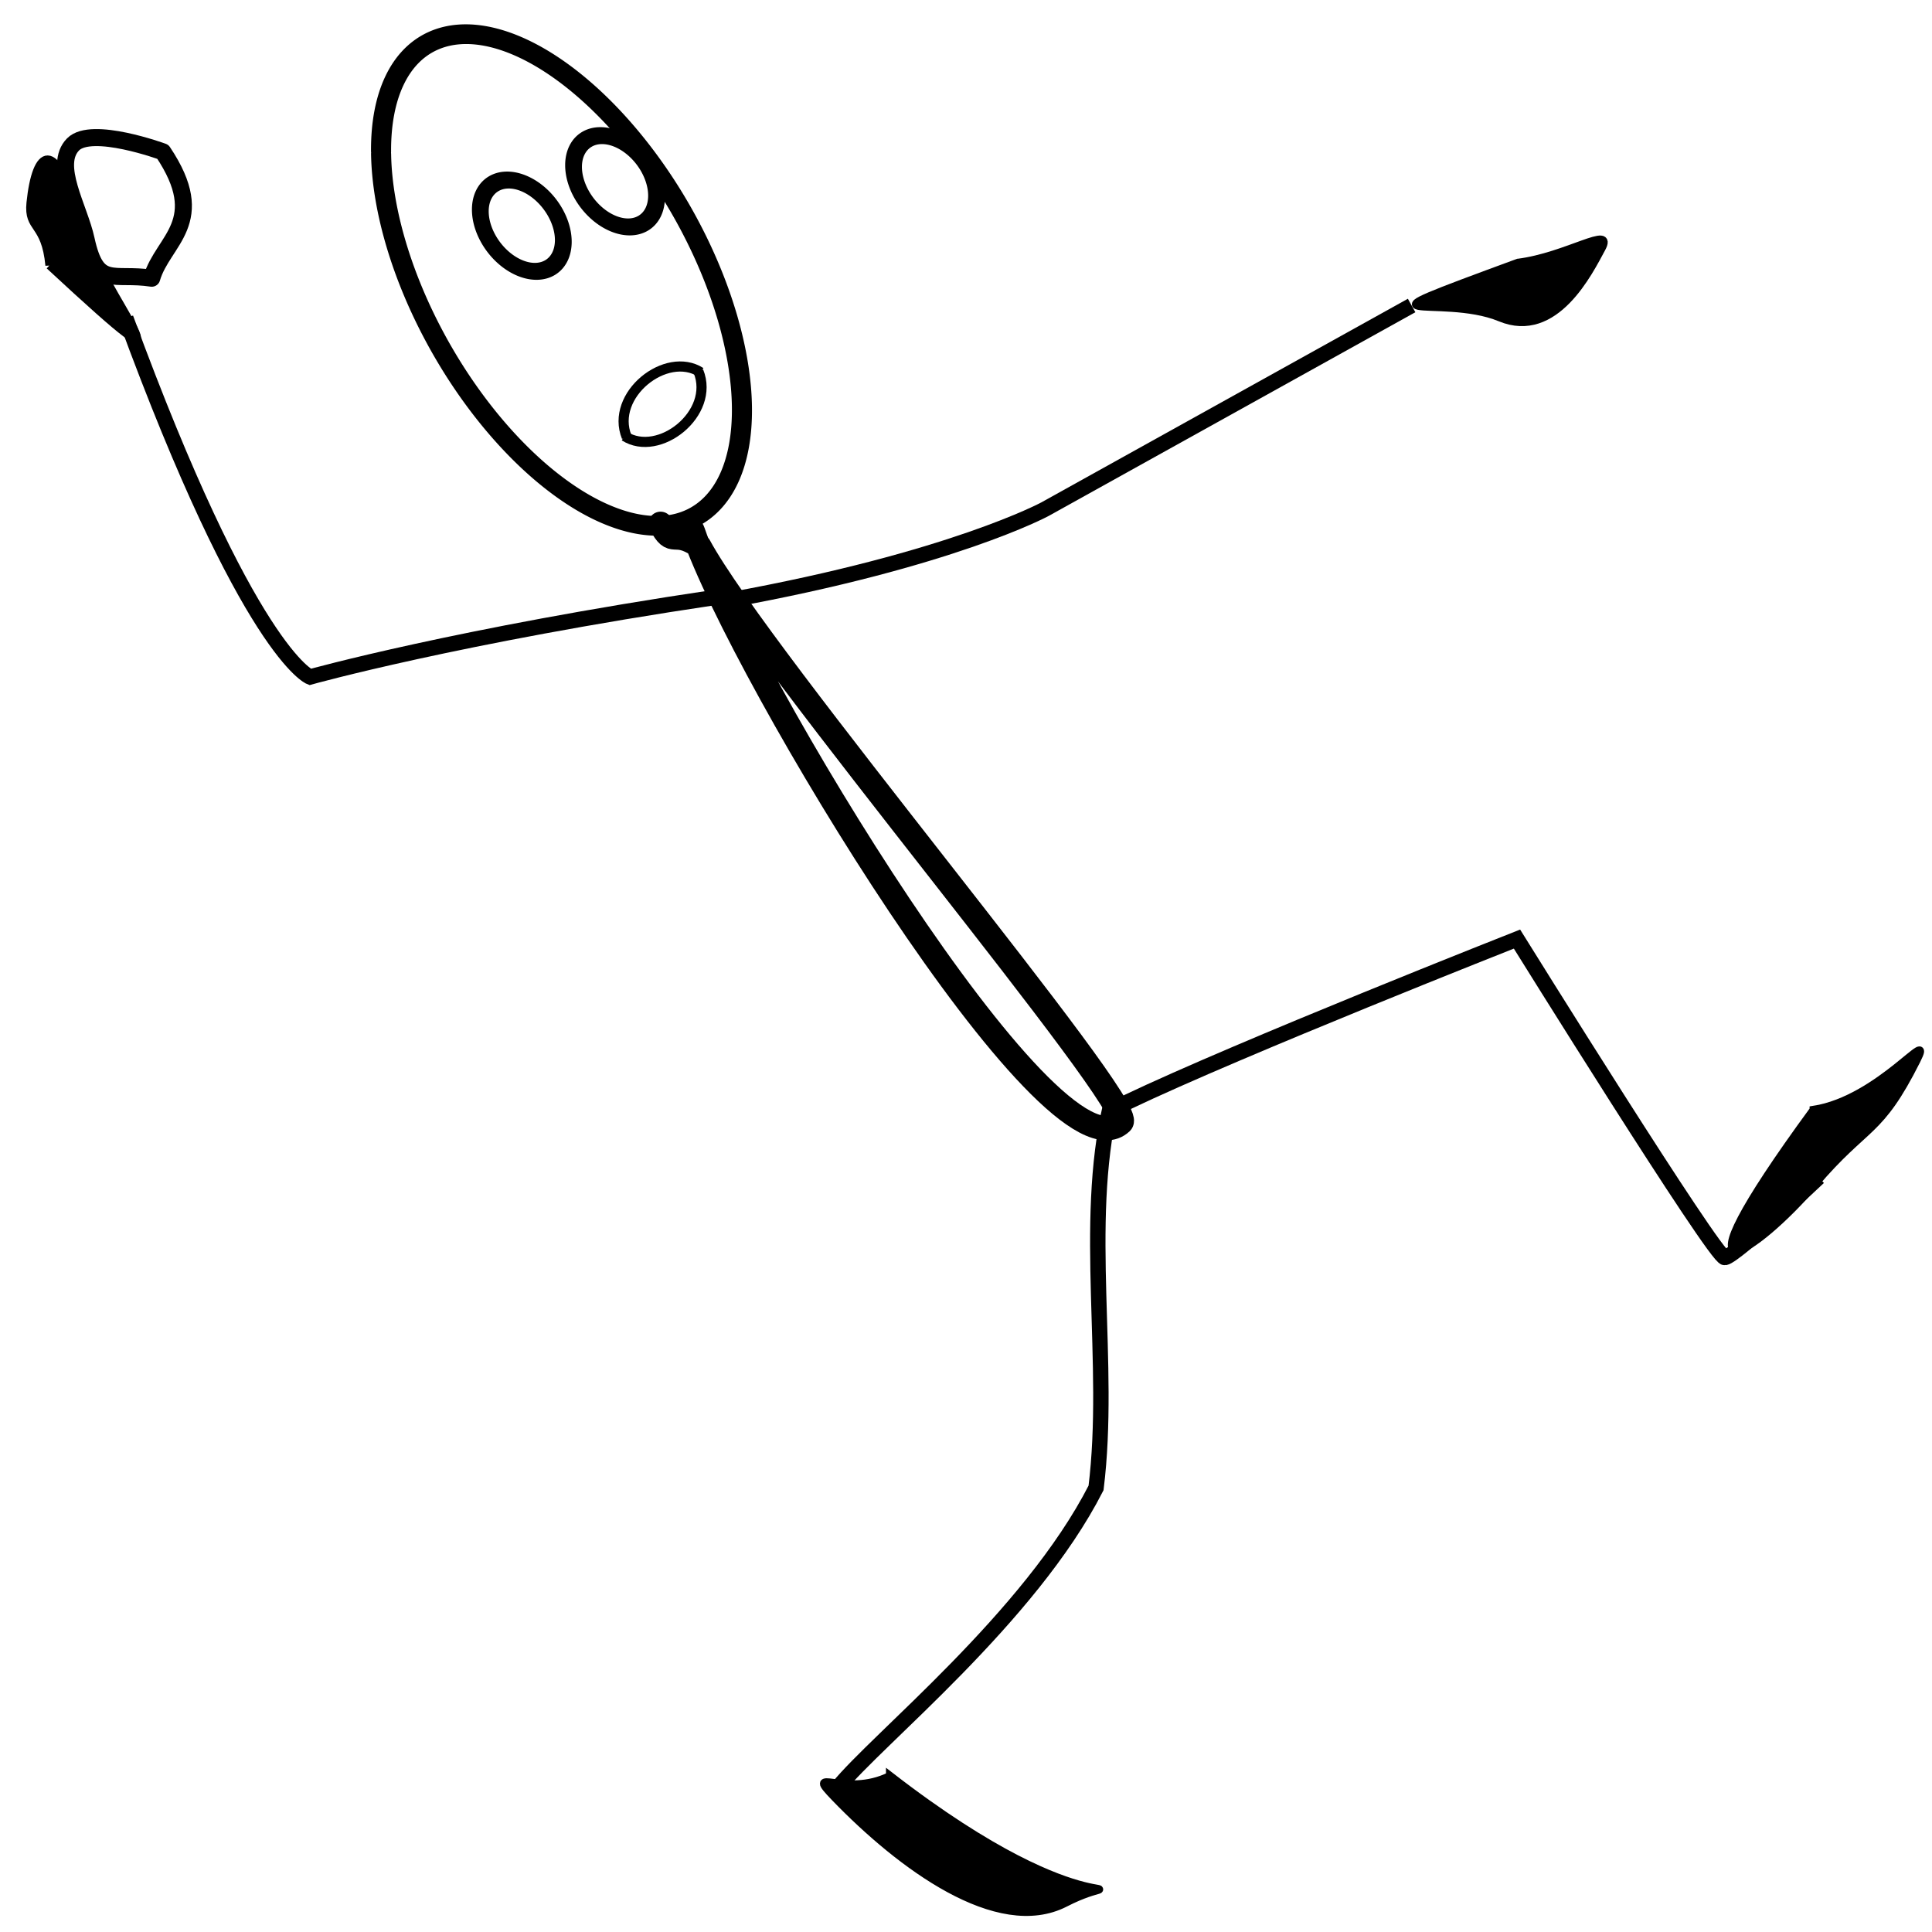 <?xml version="1.0" encoding="UTF-8" standalone="no"?>
<!-- Created with Inkscape (http://www.inkscape.org/) -->

<svg
   xmlns:dc="http://purl.org/dc/elements/1.1/"
   xmlns:cc="http://creativecommons.org/ns#"
   xmlns:rdf="http://www.w3.org/1999/02/22-rdf-syntax-ns#"
   xmlns:svg="http://www.w3.org/2000/svg"
   xmlns="http://www.w3.org/2000/svg"
   xmlns:sodipodi="http://sodipodi.sourceforge.net/DTD/sodipodi-0.dtd"
   xmlns:inkscape="http://www.inkscape.org/namespaces/inkscape"
   width="51mm"
   height="51mm"
   viewBox="0 0 51 51"
   version="1.1"
   id="svg8"
   inkscape:version="0.92.3 (2405546, 2018-03-11)"
   sodipodi:docname="a9.svg">
  <defs
     id="defs2">
    <linearGradient
       id="linearGradient3144"
       y2="539.27"
       gradientUnits="userSpaceOnUse"
       x2="247.31"
       gradientTransform="matrix(1.885,0,0,1,38.598,128.35)"
       y1="498.13"
       x1="200.38">
      <stop
         id="stop6741"
         offset="0" />
      <stop
         id="stop6743"
         stop-opacity="0"
         offset="1" />
    </linearGradient>
    <linearGradient
       id="linearGradient3144-2"
       y2="539.27"
       gradientUnits="userSpaceOnUse"
       x2="247.31"
       gradientTransform="matrix(1.885,0,0,1,38.598,128.35)"
       y1="498.13"
       x1="200.38">
      <stop
         id="stop6741-8"
         offset="0" />
      <stop
         id="stop6743-9"
         stop-opacity="0"
         offset="1" />
    </linearGradient>
    <linearGradient
       id="linearGradient4219"
       y2="539.27"
       gradientUnits="userSpaceOnUse"
       x2="247.31"
       gradientTransform="matrix(1.21,0,0,1,169.55,-481.7)"
       y1="498.13"
       x1="200.38">
      <stop
         id="stop6741-2"
         offset="0" />
      <stop
         id="stop6743-2"
         stop-opacity="0"
         offset="1" />
    </linearGradient>
    <marker
       id="Arrow2Lstart"
       refY="0"
       refX="0"
       style="overflow:visible"
       orient="auto"
       inkscape:stockid="Arrow2Lstart">
      <path
         id="path2615"
         style="stroke-linejoin:round;stroke-width:.625;fill-rule:evenodd"
         sodipodi:nodetypes="cccc"
         transform="matrix(1.1,0,0,1.1,-5.5,0)"
         d="m8.719 4.034l-10.926-4.018 10.926-4.018c-1.746 2.372-1.736 5.617 0 8.035z" />
    </marker>
    <marker
       id="Arrow1Mstart"
       refY="0"
       refX="0"
       style="overflow:visible"
       orient="auto"
       inkscape:stockid="Arrow1Mstart">
      <path
         id="path2629"
         style="stroke:#000000;stroke-width:1pt;fill-rule:evenodd"
         sodipodi:nodetypes="ccccc"
         transform="scale(.4)"
         d="m0 0l5-5-17.5 5 17.5 5-5-5z" />
    </marker>
    <marker
       id="Arrow2Lstart-8"
       refY="0"
       refX="0"
       style="overflow:visible"
       orient="auto"
       inkscape:stockid="Arrow2Lstart">
      <path
         id="path2615-7"
         style="stroke-linejoin:round;stroke-width:.625;fill-rule:evenodd"
         sodipodi:nodetypes="cccc"
         transform="matrix(1.1,0,0,1.1,-5.5,0)"
         d="m8.719 4.034l-10.926-4.018 10.926-4.018c-1.746 2.372-1.736 5.617 0 8.035z" />
    </marker>
    <marker
       id="Arrow1Mstart-1"
       refY="0"
       refX="0"
       style="overflow:visible"
       orient="auto"
       inkscape:stockid="Arrow1Mstart">
      <path
         id="path2629-7"
         style="stroke:#000000;stroke-width:1pt;fill-rule:evenodd"
         sodipodi:nodetypes="ccccc"
         transform="scale(.4)"
         d="m0 0l5-5-17.5 5 17.5 5-5-5z" />
    </marker>
    <linearGradient
       id="linearGradient2855"
       y2="539.27"
       gradientUnits="userSpaceOnUse"
       x2="247.31"
       gradientTransform="translate(-160.12,-300.58)"
       y1="498.13"
       x1="200.38">
      <stop
         id="stop6741-26"
         offset="0" />
      <stop
         id="stop6743-6"
         stop-opacity="0"
         offset="1" />
    </linearGradient>
    <linearGradient
       id="linearGradient2934"
       y2="641.86"
       gradientUnits="userSpaceOnUse"
       x2="332.17"
       gradientTransform="matrix(3.266,-0.06,0.025,1.346,-513.71,-747.58)"
       y1="659.03"
       x1="248.42"
       inkscape:collect="always">
      <stop
         id="stop6741-1"
         style="stop-color:rgb(0, 0, 0)"
         offset="0" />
      <stop
         id="stop6743-29"
         style="stop-color:rgb(0, 0, 0);stop-opacity:0"
         offset="1" />
    </linearGradient>
  </defs>
  <sodipodi:namedview
     id="base"
     pagecolor="#ffffff"
     bordercolor="#666666"
     borderopacity="1.0"
     inkscape:pageopacity="0.0"
     inkscape:pageshadow="2"
     inkscape:zoom="1.4"
     inkscape:cx="-3.3632226"
     inkscape:cy="-31.98678"
     inkscape:document-units="mm"
     inkscape:current-layer="layer1"
     showgrid="false"
     inkscape:window-width="1853"
     inkscape:window-height="1025"
     inkscape:window-x="67"
     inkscape:window-y="27"
     inkscape:window-maximized="1" />
  <g
     inkscape:label="Layer 1"
     inkscape:groupmode="layer"
     id="layer1"
     transform="translate(0,-246)">
    <g
       transform="matrix(2,0,0,2,0.247,-297.962)"
       id="layer1-5"
       inkscape:label="Layer 1">
      <g
         transform="matrix(0.107,0,0,0.107,0.222,272.264)"
         id="g1776">
        <g
           id="layer1-1"
           style="display:none"
           inkscape:label="1"
           transform="translate(-46.898,24.986)">
          <path
             inkscape:connector-curvature="0"
             id="path6737"
             sodipodi:nodetypes="cccccccccccccccc"
             d="m 316.68,30.01 c 60.151,1.917 -64.161,5.051 -71.737,5.338 -38.446,-0.332 81.37,0.809 122.99,1.262 87.5,2.618 -117.28,4.016 -128.88,4.573 3.401,-7.412 160.11,-10.724 117.93,-0.932 -66.657,12.748 -100.54,14.66 12.595,9.059 39.254,1.197 68.16,-3.866 104.84,-5.849 3.588,1.472 18.733,-1.619 11.122,8.92 -17.994,0.136 -18.371,-0.961 -50.645,0.226 -49.508,1.373 -278.13,23.462 -110.31,-12.307 30.436,-5.398 -148.68,6.115 -55.195,-4.06 38.867,-0.897 205.33,-2.32 70.71,4.719 -47.992,-0.803 -219.5,-1.279 -67.228,-10.143 70.052,-2.486 89.62,1.867 12.02,3.461 l 31.781,-4.268 1.2e-4,6e-5 z"
             style="display:inline;fill:url(#linearGradient2934)"
             transform="translate(-205.17,160)" />
        </g>
        <g
           id="layer3"
           inkscape:label="bas"
           transform="translate(-252.07,184.99)">
          <path
             inkscape:connector-curvature="0"
             id="path4878"
             style="fill:none;stroke:#000000;stroke-width:1.9"
             d="m 387.78,-51.628 c 14.203,-6.778 48.186,-20.169 48.186,-20.169 0,0 24.556,39.493 25.646,39.288 1.385,-0.261 11.562,-9.893 11.562,-9.893"
             sodipodi:nodetypes="ccsc"
             inkscape:transform-center-y="-3.1509092"
             inkscape:transform-center-x="9.8788842" />
          <path
             inkscape:connector-curvature="0"
             id="path4880"
             style="fill:none;stroke:#000000;stroke-width:1.9"
             d="m 385.86,-51.367 c -3.478,14.913 0.083,31.875 -1.817,47.27 -8.175,16.027 -27.12,31.086 -31.862,36.992"
             sodipodi:nodetypes="ccs"
             inkscape:transform-center-y="-13.579621"
             inkscape:transform-center-x="11.323274" />
          <path
             inkscape:connector-curvature="0"
             id="path4882"
             sodipodi:nodetypes="cssc"
             style="fill:#000000;fill-rule:evenodd;stroke:#000000;stroke-width:1px"
             d="m 472.56,-50.729 c 8.156,-1.262 14.951,-10.622 12.688,-6.116 -4.66,9.278 -6.138,7.705 -12.6,15.298 -6.997,8.223 -18.844,16.44 -0.088,-9.182 z" />
          <path
             inkscape:connector-curvature="0"
             id="path5757"
             sodipodi:nodetypes="cssc"
             style="fill:#000000;fill-rule:evenodd;stroke:#000000;stroke-width:1px"
             inkscape:transform-center-y="-5.0874002"
             d="m 358.63,31.441 c -5.609,2.79 -10.678,-1.383 -6.77,2.662 8.046,8.329 20.019,17.269 28.355,12.993 9.074,-4.654 4.17,4.274 -21.585,-15.656 z" />
          <path
             inkscape:connector-curvature="0"
             id="path2920"
             sodipodi:nodetypes="csscc"
             style="fill:none;stroke:#000000;stroke-width:2.1;stroke-linecap:round;stroke-linejoin:round"
             d="m 268.93,-168.91 c 0,0 -8.79,-3.234 -11.073,-0.917 -2.511,2.548 0.758,7.811 1.61,11.73 1.328,6.104 3.319,4.052 8.09,4.782 1.368,-4.694 7.184,-6.923 1.373,-15.595 z" />
        </g>
        <g
           id="layer2"
           inkscape:label="2"
           transform="translate(-46.898,24.986)">
          <path
             inkscape:connector-curvature="0"
             id="path4876"
             sodipodi:nodetypes="ccc"
             style="fill:none;stroke:#000000;stroke-width:1.9"
             d="m 133.65,46.387 c 27.395,-4.966 38.922,-11.209 38.922,-11.209 l 45.224,-25.126" />
          <path
             inkscape:connector-curvature="0"
             id="path5759"
             sodipodi:nodetypes="cssc"
             style="fill:#000000;fill-rule:evenodd;stroke:#000000;stroke-width:1px"
             inkscape:transform-center-y="11.554535"
             d="m 49.769,5.106 c -0.51,-5.347 -2.678,-4.37 -2.334,-7.715 0.688,-6.696 3.035,-8.08 5.801,1.557 3.011,10.49 16.652,24.814 -3.467,6.158 z" />
          <path
             inkscape:connector-curvature="0"
             id="path4874"
             style="fill:none;stroke:#000000;stroke-width:1.9"
             sodipodi:nodetypes="ccc"
             transform="translate(-205.17,160)"
             d="m 337.07,-113.94 c -31.867,4.739 -49.986,9.817 -49.986,9.817 0,0 -7.55,-2.898 -22.727,-44.259" />
          <path
             inkscape:connector-curvature="0"
             id="path5761"
             style="fill:#000000;fill-rule:evenodd;stroke:#000000;stroke-width:1px"
             d="m 230.91,4.787 c 6.066,-0.762 11.92,-4.749 10.307,-1.777 -1.544,2.847 -5.701,11.345 -12.494,8.523 -7.395,-3.071 -20.171,1.484 2.187,-6.746 z"
             sodipodi:nodetypes="cssc"
             inkscape:transform-center-y="15.851465"
             inkscape:transform-center-x="-18.154331" />
          <path
             inkscape:connector-curvature="0"
             id="path3077"
             sodipodi:nodetypes="ccssc"
             style="fill:none;stroke:#000000;stroke-width:3;stroke-linecap:round;stroke-linejoin:round"
             d="m 125.15,36.984 c 1.592,3.027 1.524,0.531 4.764,2.738 7.561,13.968 54.172,69.117 52.072,71.1 -8.571,8.094 -46.794,-55.237 -52.811,-72.799 -0.784,-2.287 -2.721,1.285 -4.025,-1.039 z" />
          <path
             id="path3075"
             sodipodi:rx="12.857142"
             sodipodi:ry="25"
             style="fill:none;stroke:#000000;stroke-width:1.838;stroke-linecap:round"
             sodipodi:type="arc"
             d="m 444.035,362.034 a 12.857,25 0 0 1 18.146,0.972 12.857,25 0 0 1 -0.441,35.288 12.857,25 0 0 1 -18.149,-0.744 12.857,25 0 0 1 0.324,-35.292"
             sodipodi:open="true"
             transform="matrix(1.179,-0.615,0.652,1.171,-668.89,-159.82)"
             sodipodi:cy="380.21933"
             sodipodi:cx="452.85715"
             sodipodi:end="3.9431937"
             sodipodi:start="3.9561603" />
          <path
             id="path4835"
             sodipodi:rx="3.5714285"
             sodipodi:ry="4.6428571"
             style="fill:none;stroke:#000000;stroke-width:1.62;stroke-linecap:round"
             sodipodi:type="arc"
             d="m 293.264,368.628 a 3.571,4.643 0 0 1 5.041,0.181 3.571,4.643 0 0 1 -0.123,6.553 3.571,4.643 0 0 1 -5.041,-0.138 3.571,4.643 0 0 1 0.09,-6.554"
             sodipodi:open="true"
             transform="matrix(1.009,-0.686,0.783,1.092,-481.62,-203.16)"
             sodipodi:cy="372.00504"
             sodipodi:cx="295.71429"
             sodipodi:end="3.9431937"
             sodipodi:start="3.9561603" />
          <path
             inkscape:connector-curvature="0"
             id="path4837"
             sodipodi:nodetypes="cc"
             style="fill:none;stroke:#000000;stroke-width:1.25"
             d="m 130.1,18.297 c -4.241,-2.72 -11.218,2.786 -9.124,7.986" />
          <path
             id="path4835-8"
             sodipodi:rx="3.5714285"
             sodipodi:ry="4.6428571"
             style="fill:none;stroke:#000000;stroke-width:1.62;stroke-linecap:round"
             sodipodi:type="arc"
             d="m 293.264,368.628 a 3.571,4.643 0 0 1 5.041,0.181 3.571,4.643 0 0 1 -0.123,6.553 3.571,4.643 0 0 1 -5.041,-0.138 3.571,4.643 0 0 1 0.09,-6.554"
             sodipodi:open="true"
             transform="matrix(1.009,-0.686,0.783,1.092,-470.12,-208.64)"
             sodipodi:cy="372.00504"
             sodipodi:cx="295.71429"
             sodipodi:end="3.9431937"
             sodipodi:start="3.9561603" />
          <path
             inkscape:connector-curvature="0"
             id="path4837-4"
             sodipodi:nodetypes="cc"
             style="fill:none;stroke:#000000;stroke-width:1.25"
             d="m 120.7,26.162 c 4.241,2.72 11.218,-2.786 9.124,-7.986" />
        </g>
      </g>
    </g>
  </g>
</svg>
